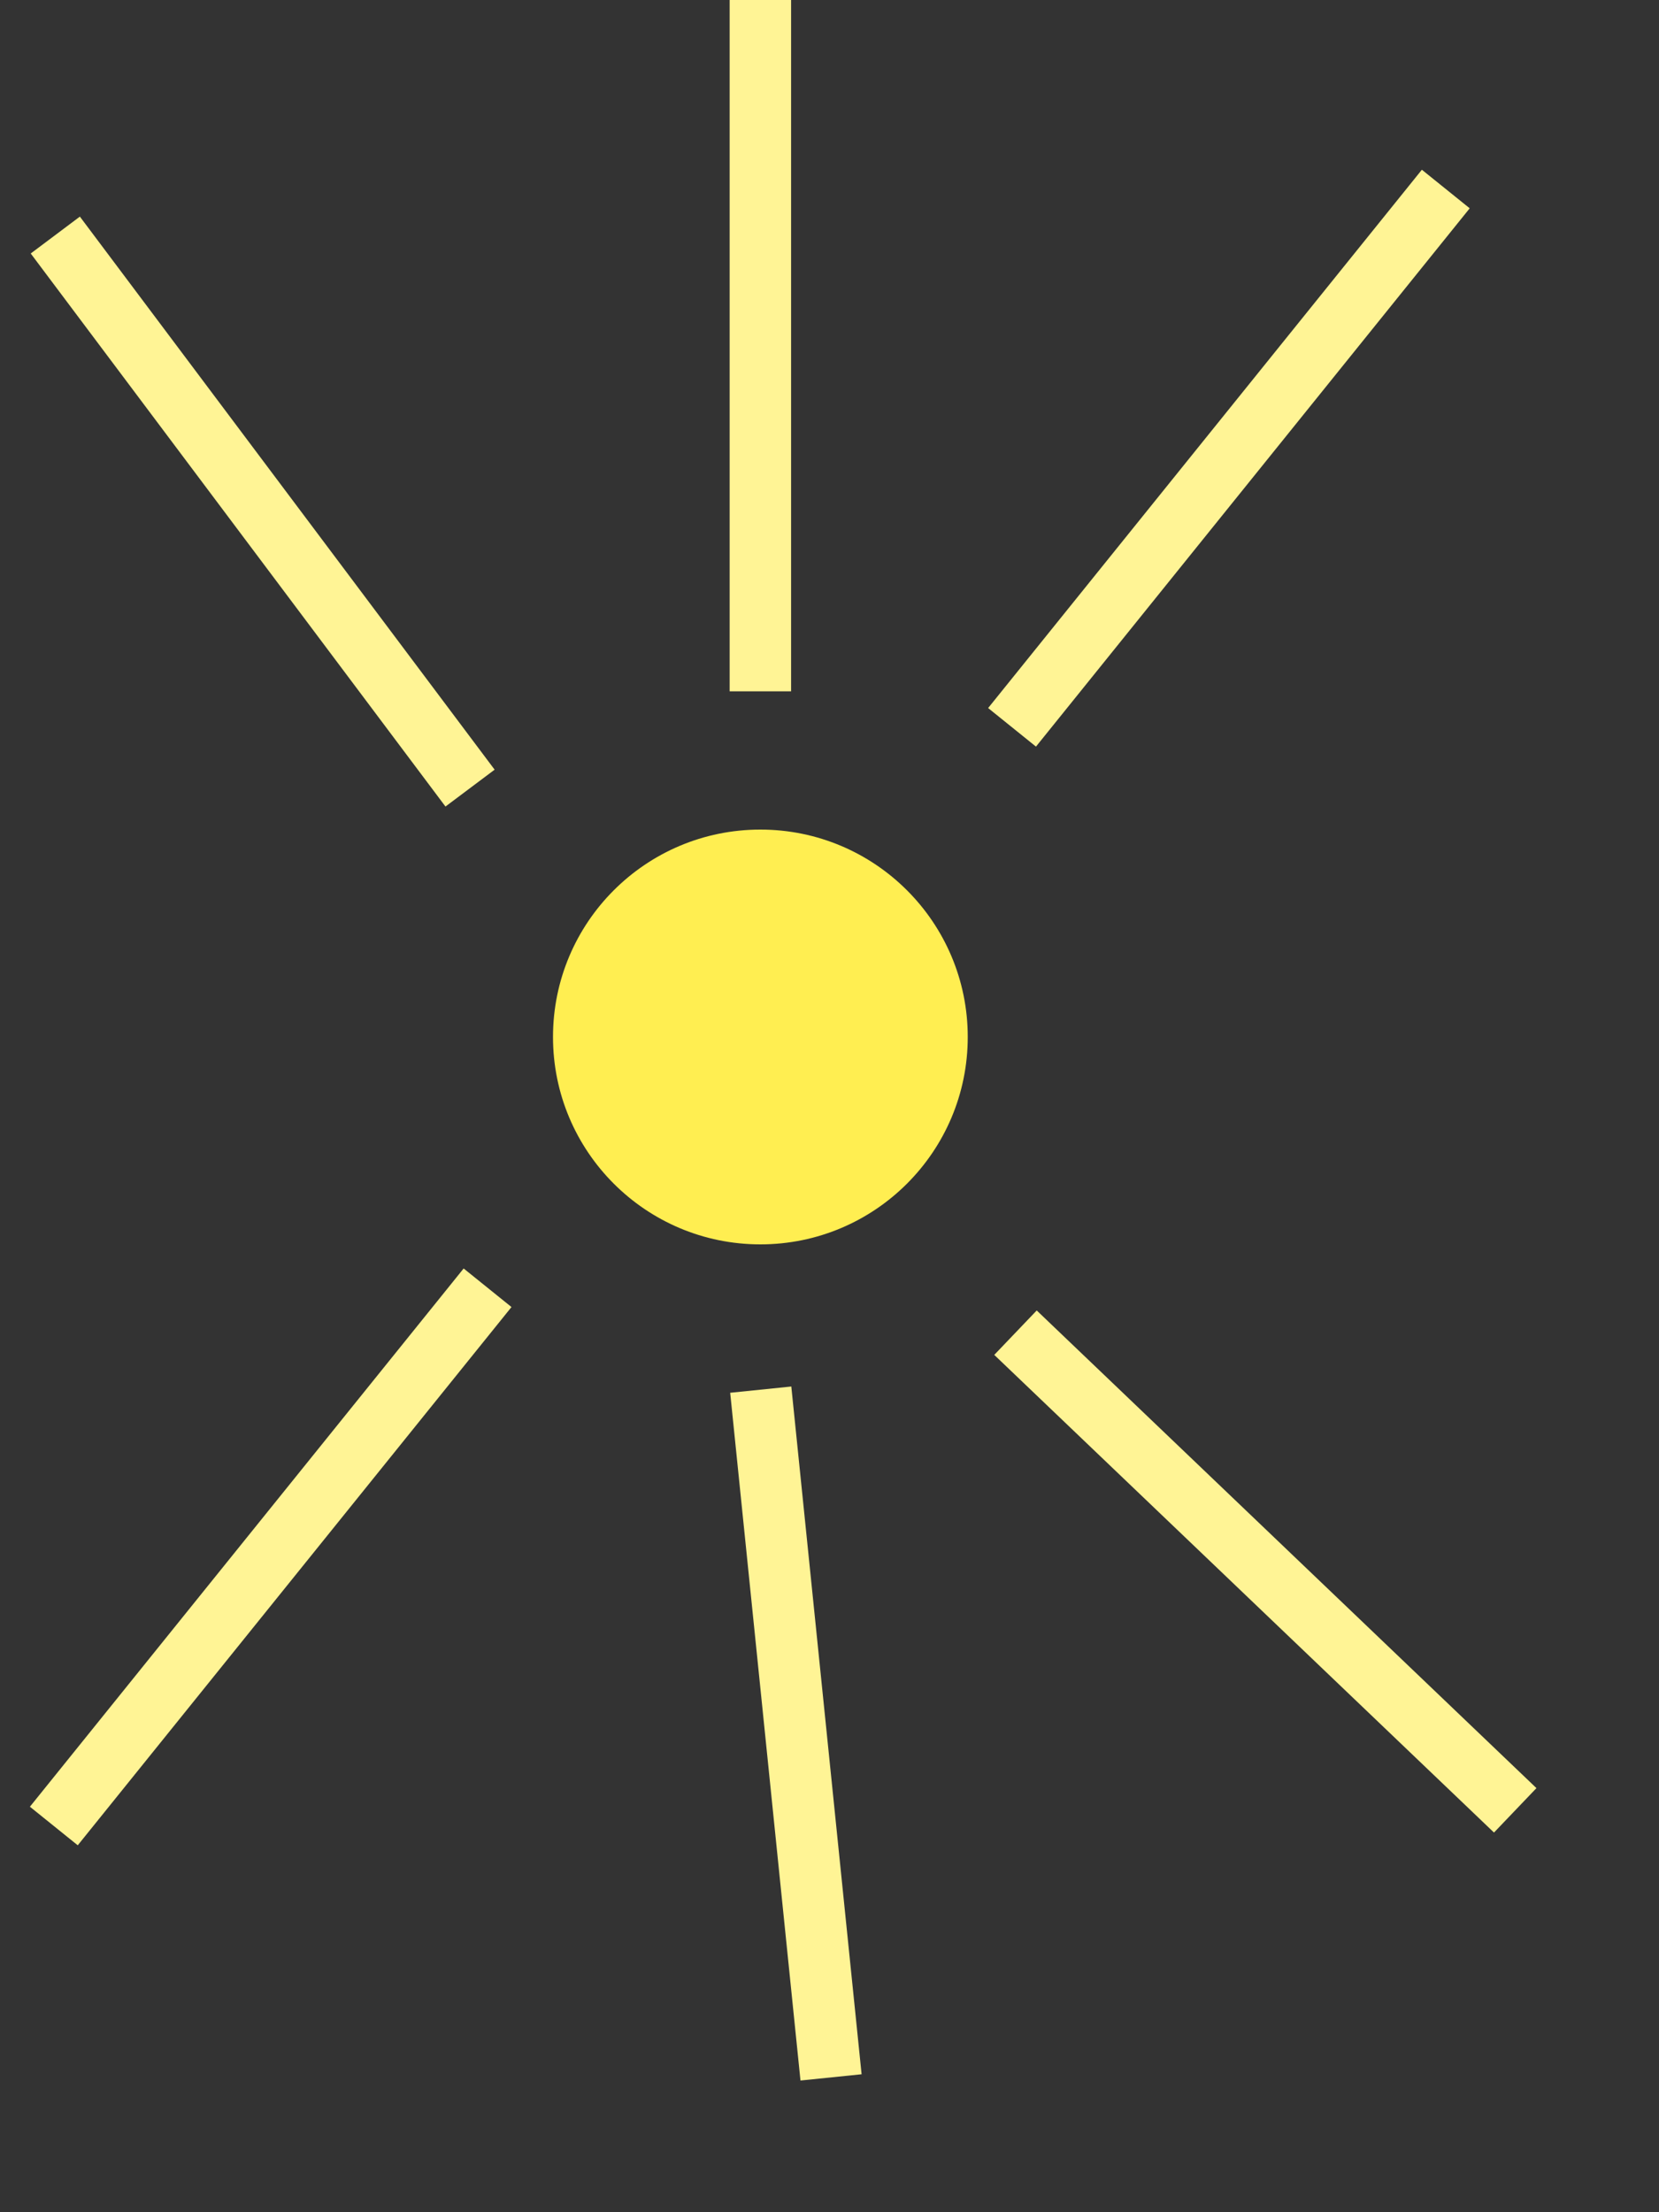 <svg width="27" height="36" viewBox="0 0 27 36" fill="none" xmlns="http://www.w3.org/2000/svg">
<rect x="0" y="0" width="27" height="36" fill="#333333" stroke="none"/>
<path d="M0.9 3.825L7.65 12.825" stroke="#FFF495"/>
<path d="M16.527 21.687L24.66 29.46" stroke="#FFF495"/>
<path d="M23.53 3.076L16.471 11.836" stroke="#FFF495"/>
<path d="M7.935 20.956L0.876 29.715" stroke="#FFF495"/>
<path d="M12.375 11.25V0" stroke="#FFF495"/>
<path d="M13.525 33.806L12.381 22.614" stroke="#FFF495"/>
<path d="M12.375 20.25C14.239 20.25 15.75 18.739 15.75 16.875C15.75 15.011 14.239 13.5 12.375 13.5C10.511 13.5 9 15.011 9 16.875C9 18.739 10.511 20.25 12.375 20.25Z" fill="#FFEE51"/>
</svg>
